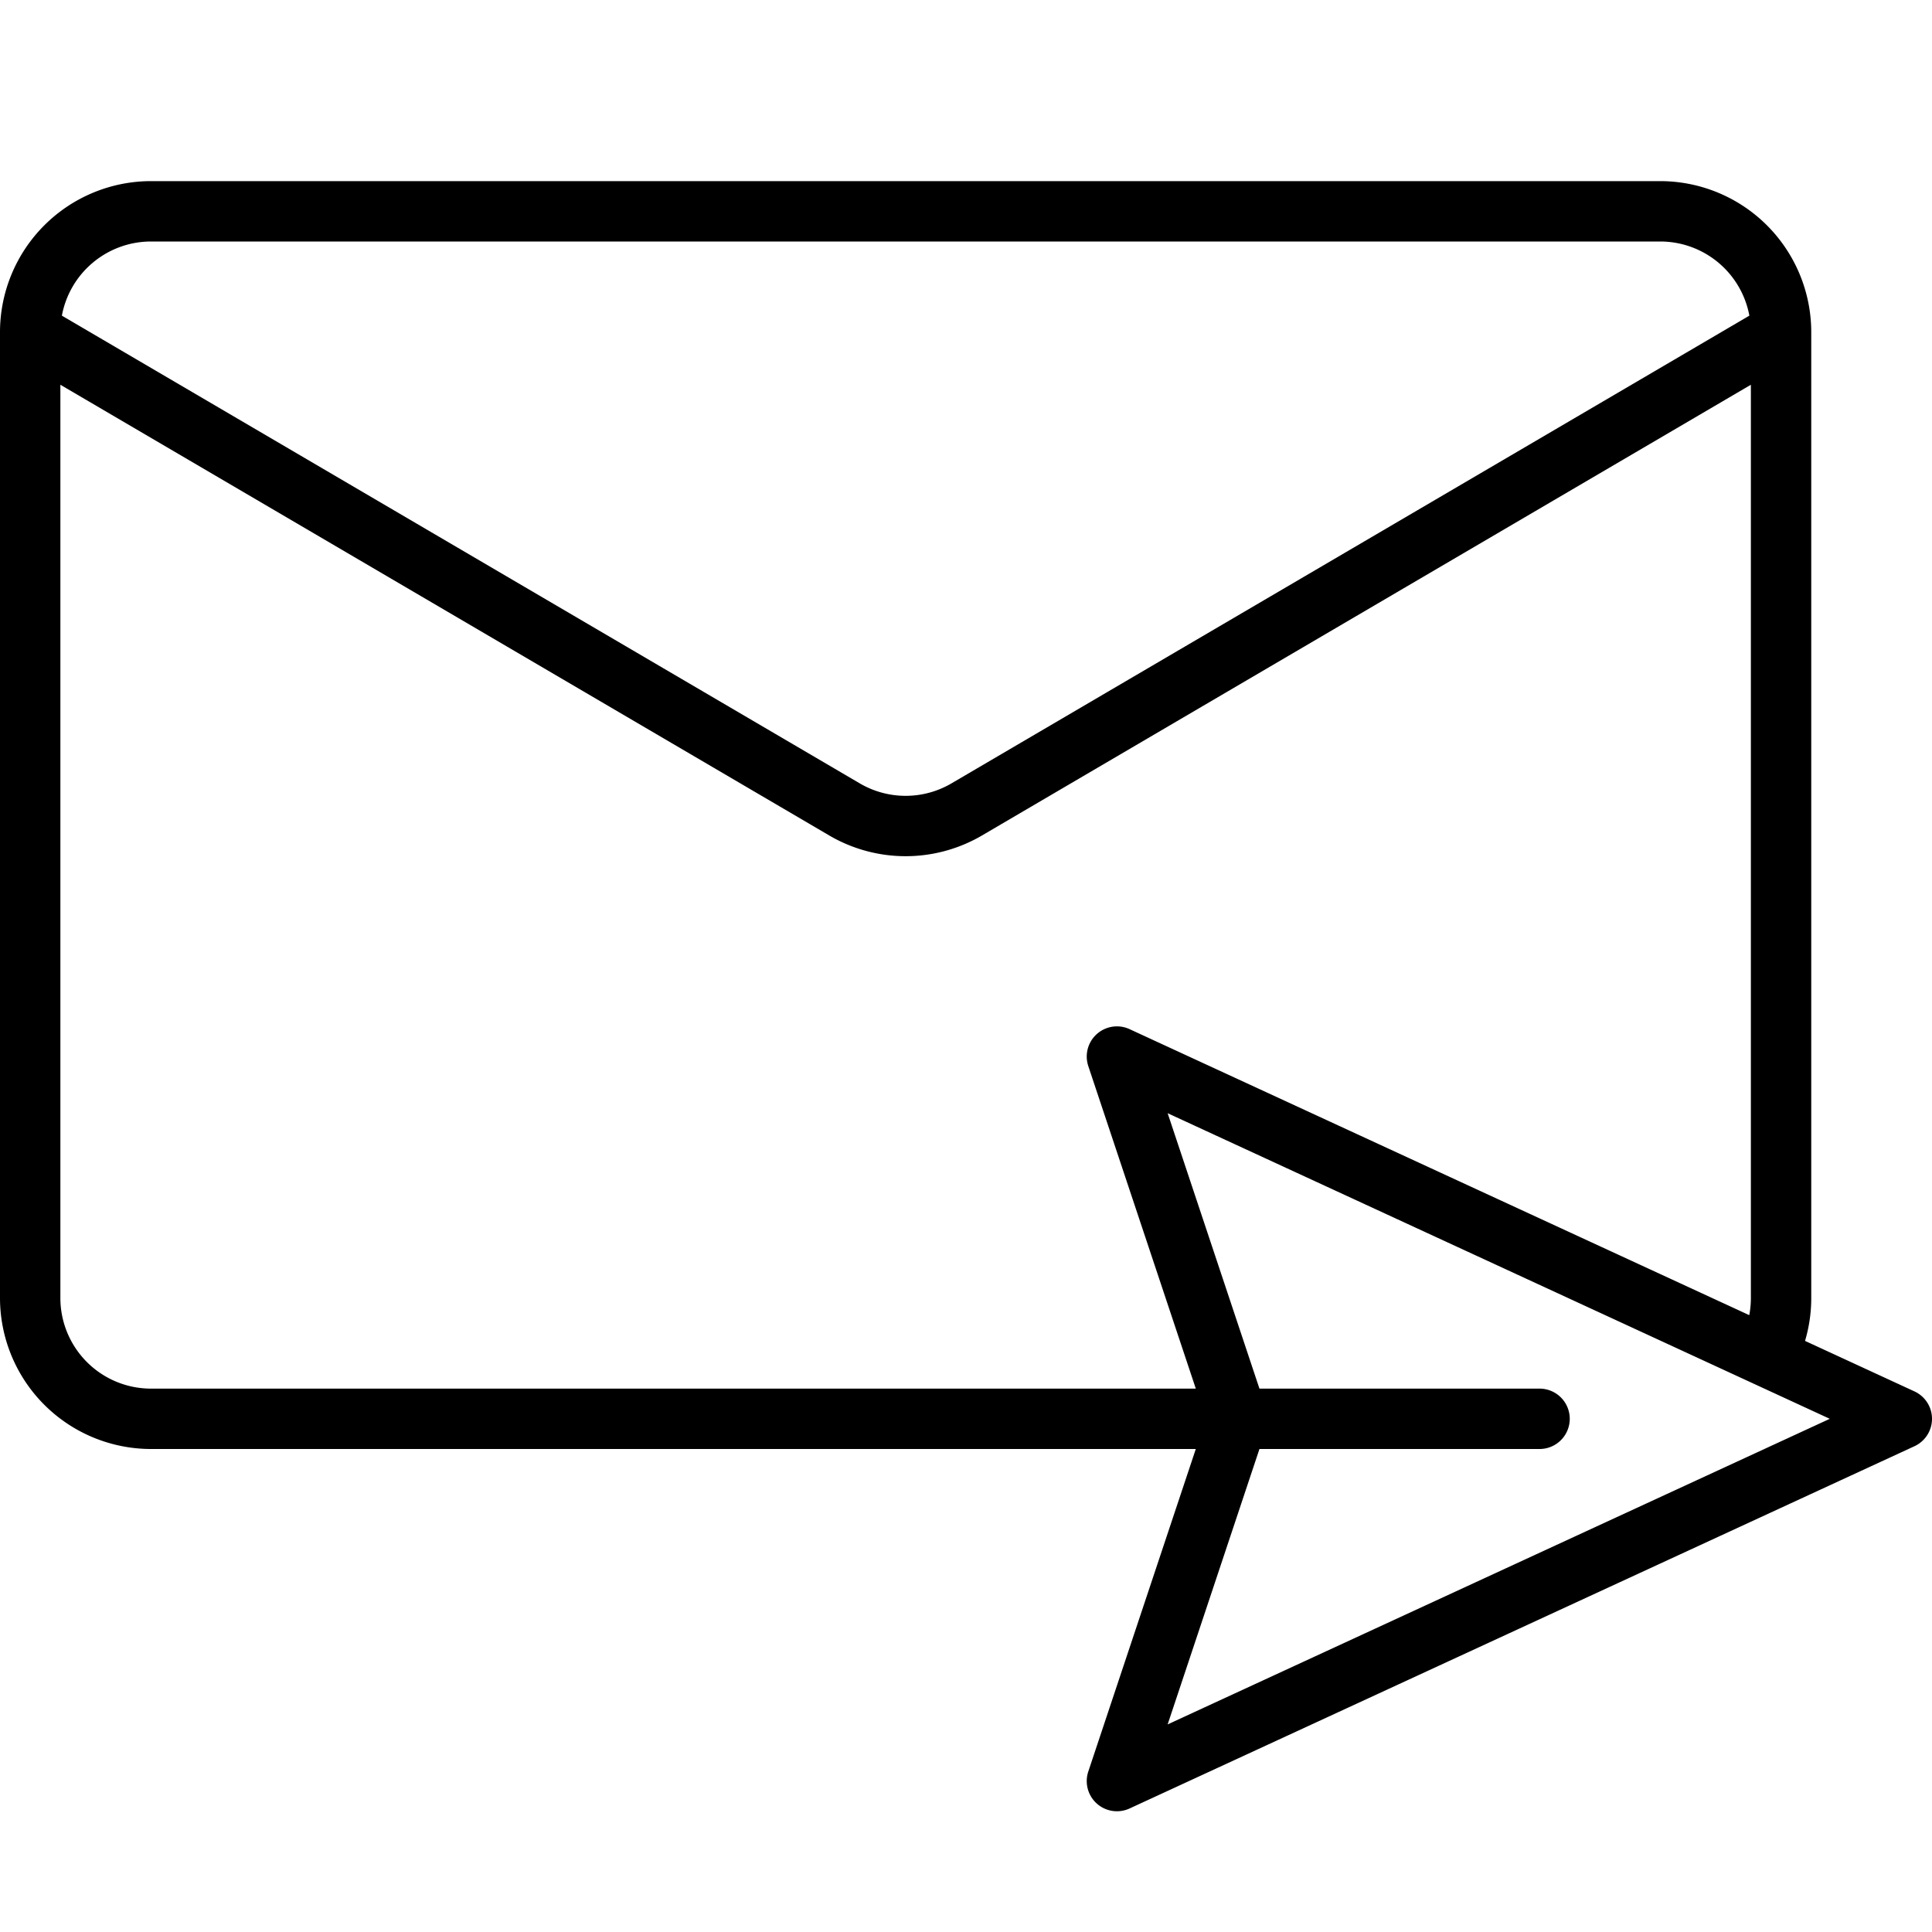 <?xml version="1.0" encoding="UTF-8"?>
<svg xmlns="http://www.w3.org/2000/svg" id="Outline" viewBox="0 0 512 512" width="512" height="512"><path d="M507.353,368.736l-29-13.383A39.836,39.836,0,0,0,480,344V88a40.045,40.045,0,0,0-40-40H40A40.045,40.045,0,0,0,0,88V344a40.045,40.045,0,0,0,40,40H316.9L288.41,469.47a8,8,0,0,0,10.943,9.794l208-96a8,8,0,0,0,0-14.528ZM40,64H440a24.035,24.035,0,0,1,23.6,19.652L252.137,207.612a24.021,24.021,0,0,1-24.274,0L16.4,83.652A24.035,24.035,0,0,1,40,64ZM16,344V101.963L219.771,221.415a40.039,40.039,0,0,0,40.458,0L464,101.963V344a24.18,24.18,0,0,1-.429,4.529L299.353,272.736a8,8,0,0,0-10.943,9.794L316.9,368H40A24.028,24.028,0,0,1,16,344ZM309.437,456.987,333.767,384H408a8,8,0,0,0,0-16H333.767l-24.33-72.987L484.909,376Z"/></svg>
